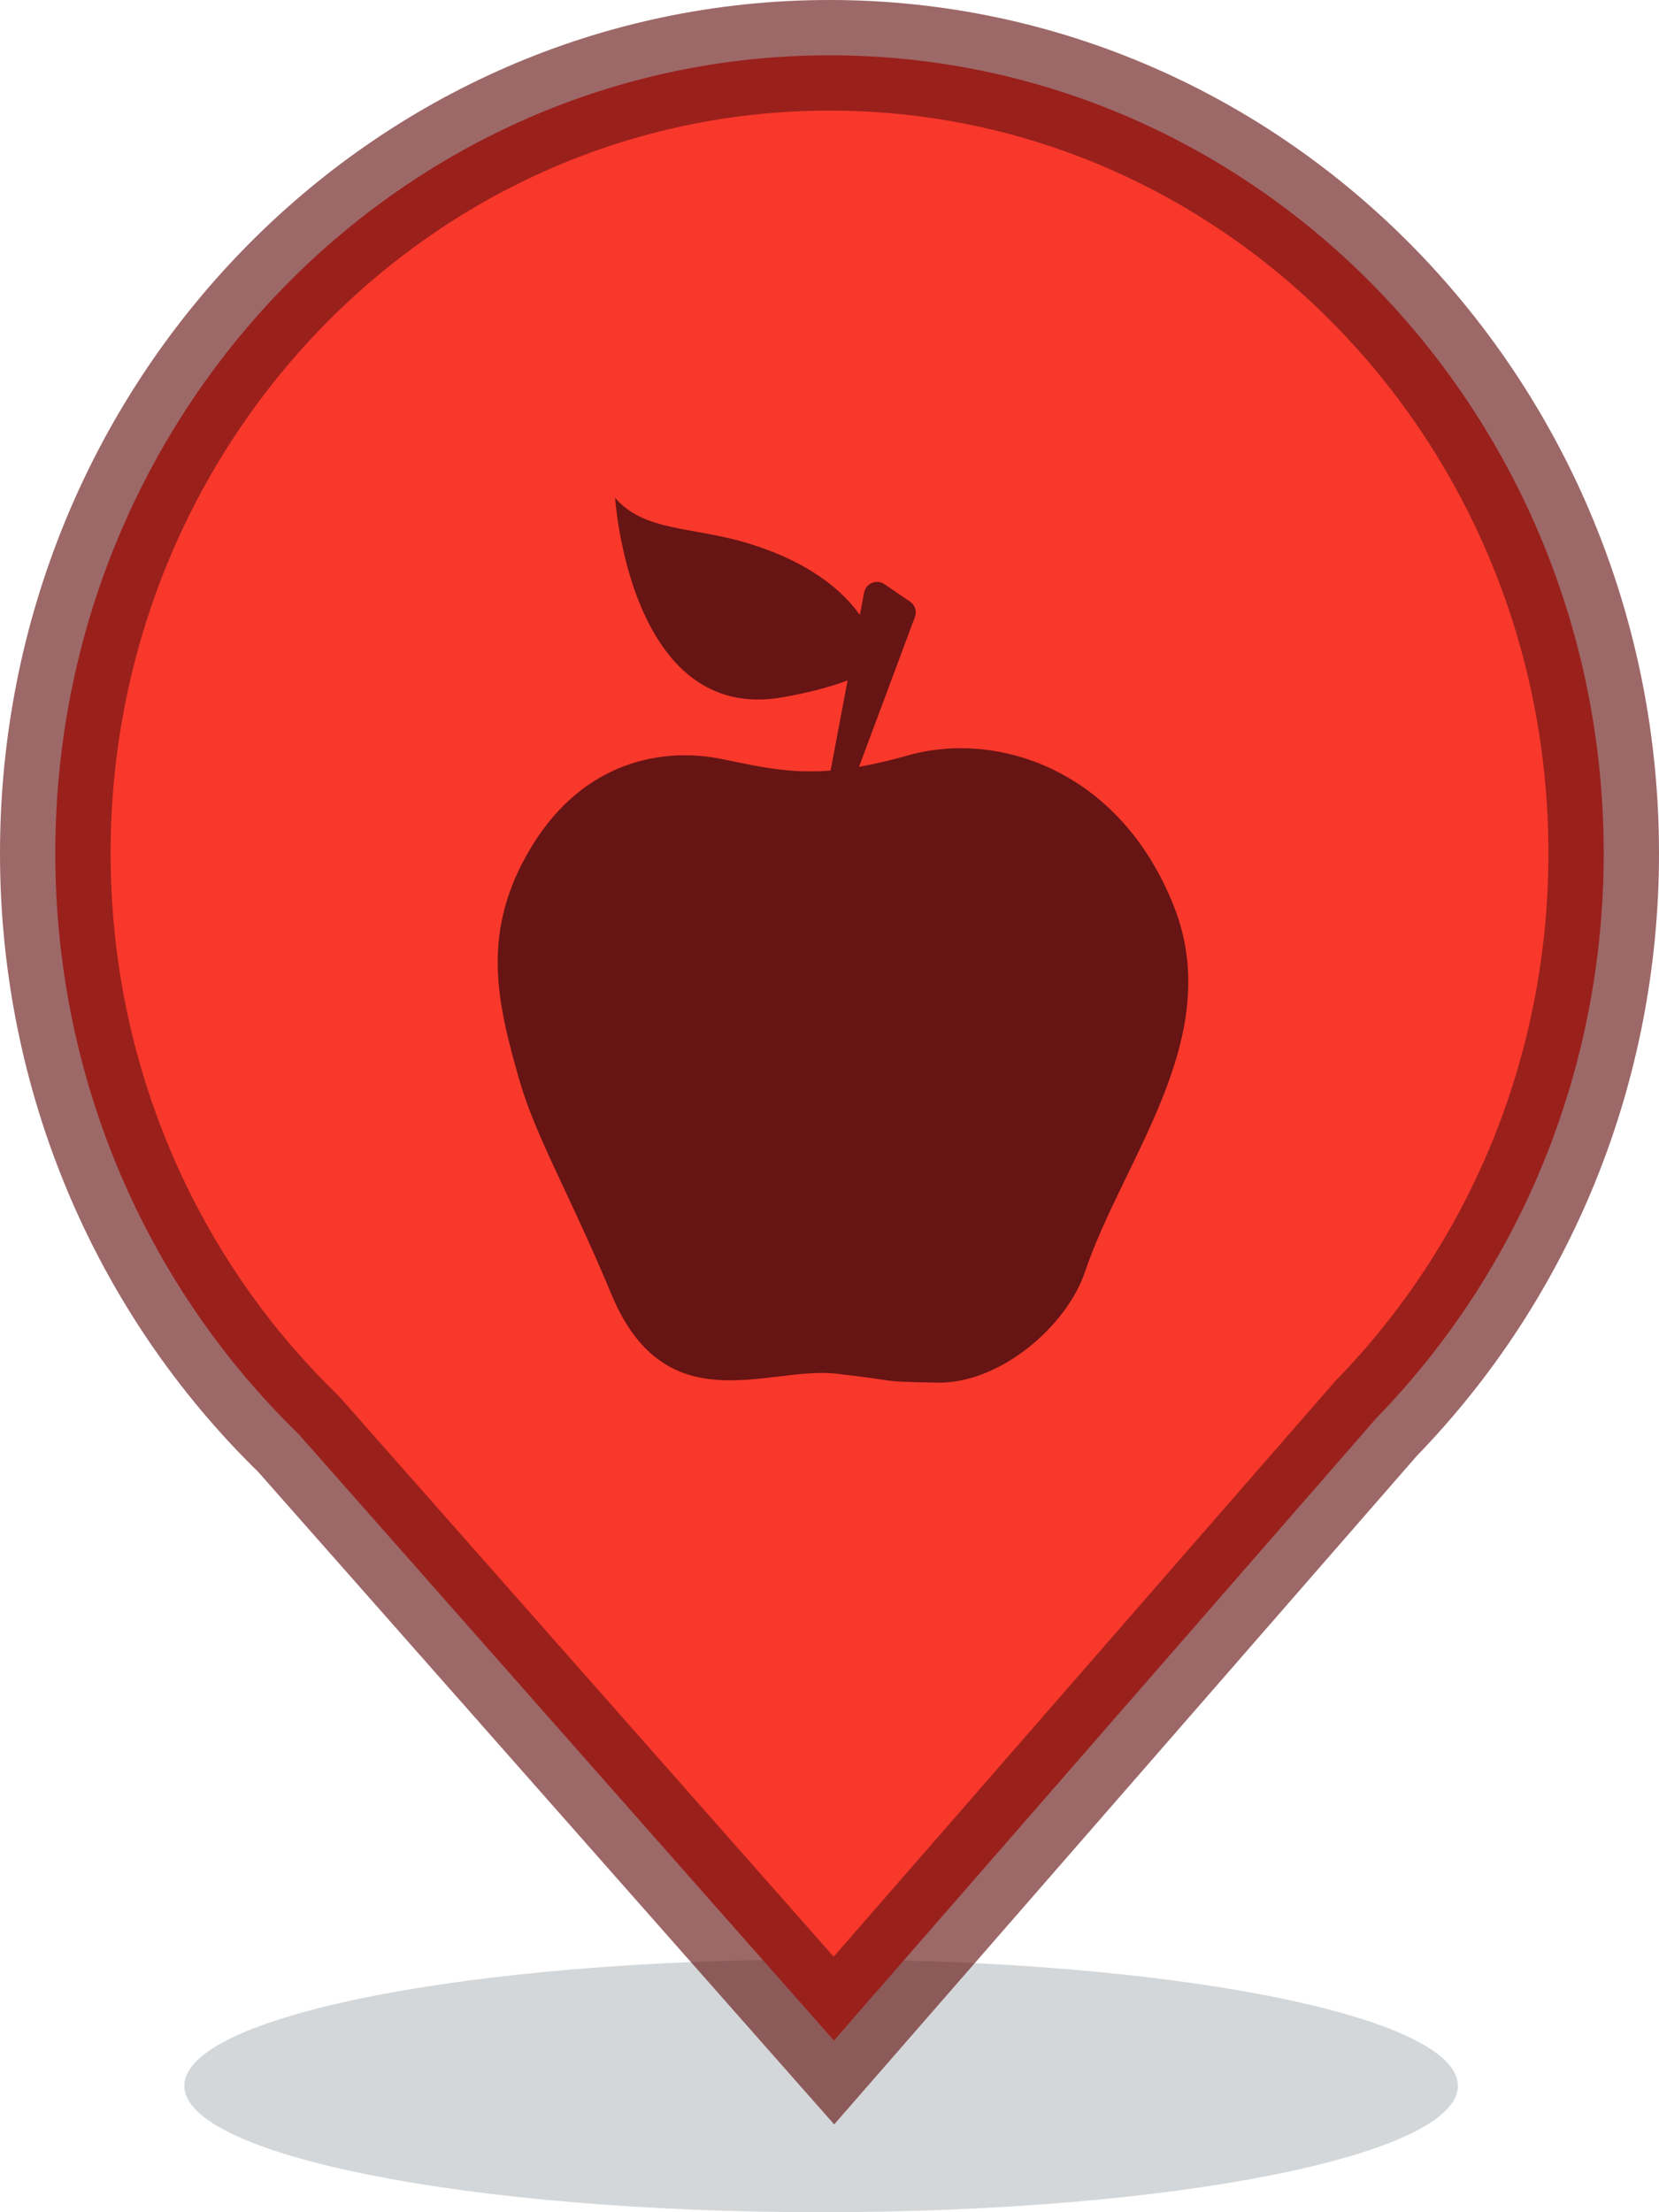 <?xml version="1.0" encoding="UTF-8"?>
<svg width="30px" height="40px" viewBox="0 0 30 40" version="1.1" xmlns="http://www.w3.org/2000/svg" xmlns:xlink="http://www.w3.org/1999/xlink">
    <!-- Generator: Sketch 52.4 (67378) - http://www.bohemiancoding.com/sketch -->
    <title>Nutrition - Red</title>
    <desc>Created with Sketch.</desc>
    <defs>
        <filter x="0.0%" y="0.0%" width="100.0%" height="100.0%" filterUnits="objectBoundingBox" id="filter-1">
            <feGaussianBlur stdDeviation="0" in="SourceGraphic"></feGaussianBlur>
        </filter>
    </defs>
    <g id="3.0.0---Front-End" stroke="none" stroke-width="1" fill="none" fill-rule="evenodd">
        <g id="Artboard" transform="translate(-476, -669)">
            <g id="Markers" transform="translate(376, 533)">
                <g id="Red" transform="translate(100, 40)">
                    <g id="Nutrition---Red" transform="translate(0, 96)">
                        <g id="Marker---Red">
                            <path d="M26.364,37.714 C26.364,38.977 21.208,40 14.849,40 C8.489,40 3.333,38.977 3.333,37.714 C3.333,36.451 8.489,35.429 14.849,35.429 C21.208,35.429 26.364,36.451 26.364,37.714" id="Shadow" fill-opacity="0.2" fill="#2B3841" fill-rule="evenodd" filter="url(#filter-1)"></path>
                            <path d="M15.08,36.896 L24.885,25.646 C27.502,22.956 29,19.316 29,15.429 C29,7.454 22.726,1 15,1 C7.274,1 1,7.454 1,15.429 C1,19.447 2.601,23.198 5.375,25.906 L5.426,25.96 L15.08,36.896 Z" id="Combined-Shape" stroke-opacity="0.64" stroke="#661414" stroke-width="2" fill="#F8382B" fill-rule="nonzero"></path>
                        </g>
                        <path d="M21.228,16.388 C20.25,13.911 18.028,13.202 16.418,13.659 C16.087,13.753 15.797,13.819 15.534,13.865 L16.545,11.154 C16.584,11.054 16.546,10.941 16.458,10.879 L15.994,10.563 C15.852,10.466 15.657,10.547 15.626,10.714 L15.549,11.119 C15.228,10.669 14.621,10.146 13.467,9.806 C12.509,9.525 11.632,9.605 11.123,9 C11.123,9 11.382,13.085 14.14,12.61 C14.666,12.519 15.052,12.406 15.327,12.303 L15.02,13.933 C14.29,13.991 13.759,13.87 13.055,13.725 C11.974,13.504 10.555,13.766 9.618,15.299 C8.681,16.832 8.986,18.108 9.387,19.513 C9.684,20.554 10.283,21.55 11.058,23.406 C12.039,25.758 13.891,24.7 15.114,24.837 C16.349,24.976 15.807,24.978 16.947,25 C18.089,25.022 19.291,23.971 19.618,23.002 C20.313,20.939 22.167,18.767 21.228,16.388" id="Nutrition" fill="#661414"></path>
                    </g>
                </g>
            </g>
        </g>
    </g>
</svg>